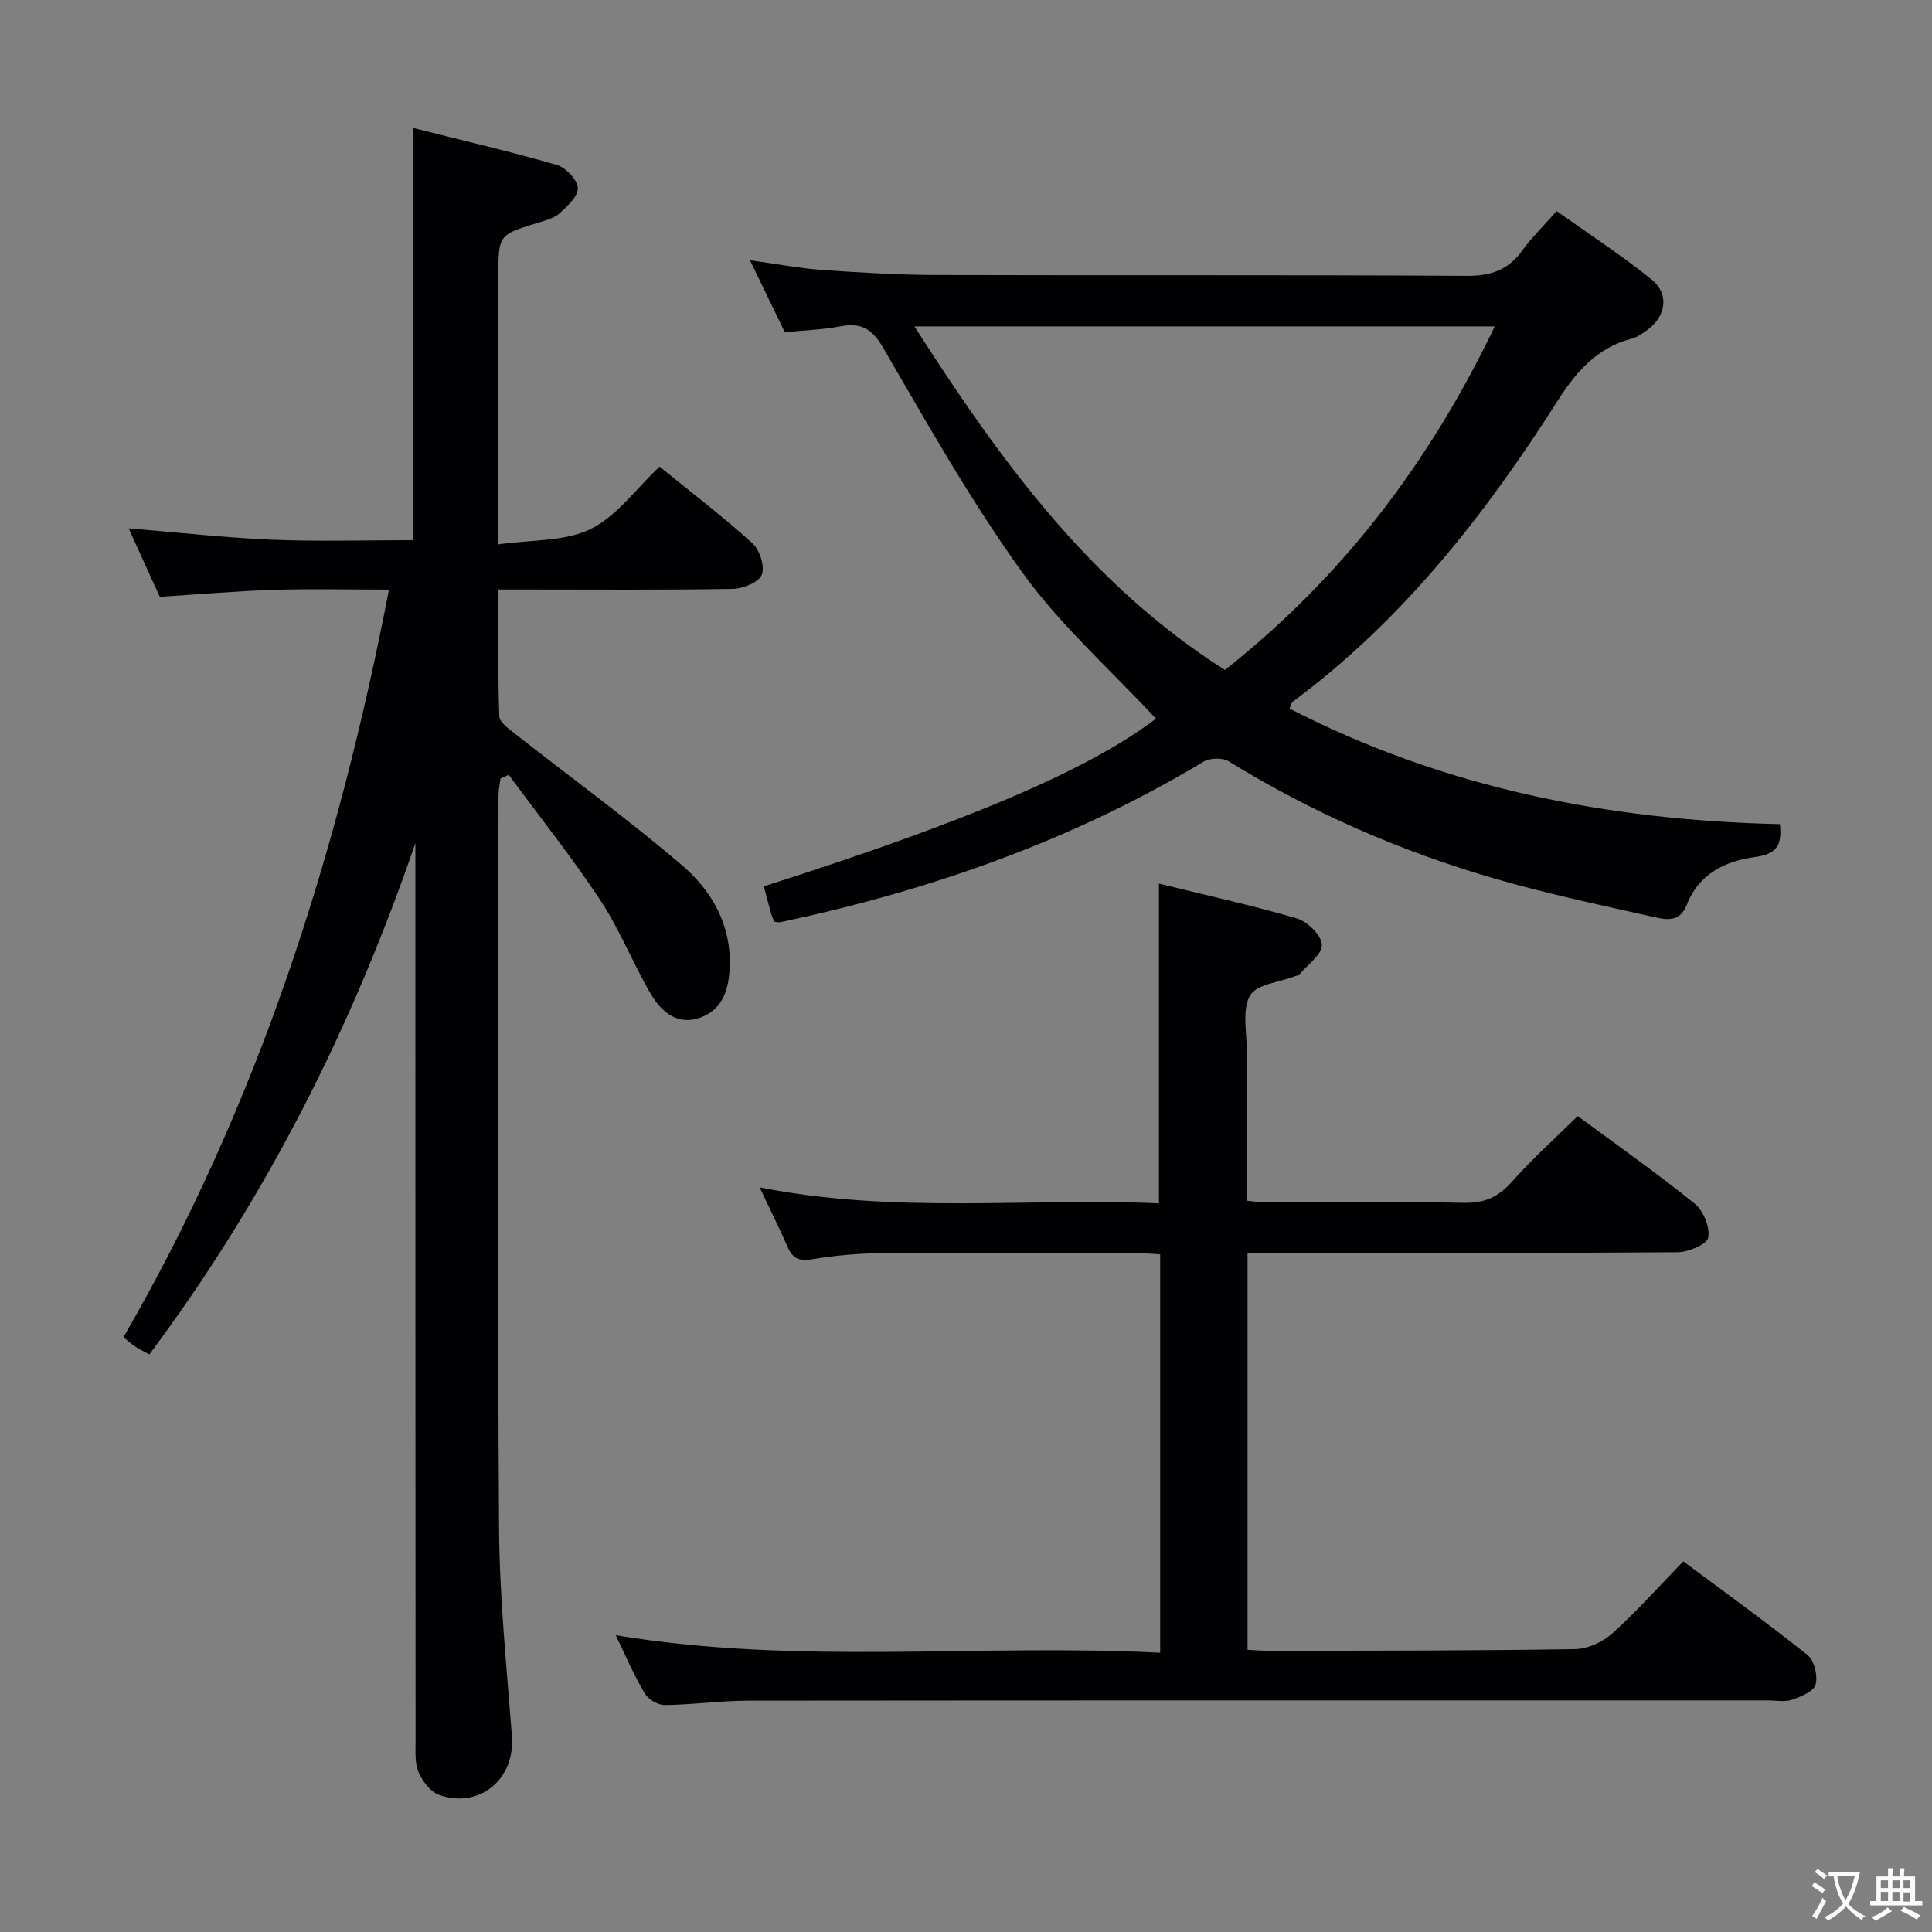 <svg enable-background="new 0 0 400 400" viewBox="0 0 400 400" xmlns="http://www.w3.org/2000/svg"><rect x="0" y="0" width="400" height="400" fill="#808080" stroke="none"/><g fill="#010103"><path d="m80.53 122.07c-8.53 0-16.17-.19-23.8.05s-15.24.91-23.65 1.44c-1.94-4.26-4.15-9.12-6.45-14.17 10.29.84 20.01 1.95 29.75 2.35 9.62.4 19.27.09 29.22.09 0-28.4 0-56.43 0-85.32 9.95 2.51 19.89 4.82 29.68 7.64 1.86.54 4.23 3.03 4.35 4.76.12 1.68-2.14 3.77-3.76 5.24-1.15 1.05-2.93 1.49-4.5 1.97-8.19 2.51-8.19 2.48-8.19 11.24v48.49 6.85c6.89-.99 13.71-.55 19.05-3.15 5.42-2.64 9.38-8.28 14.33-12.94 6.49 5.28 13.08 10.31 19.21 15.85 1.52 1.37 2.62 4.81 1.95 6.53-.61 1.56-3.87 2.89-5.99 2.93-14.16.25-28.32.13-42.49.13-1.8 0-3.6 0-6.03 0 0 9.04-.15 17.65.16 26.24.05 1.29 2.07 2.69 3.41 3.74 11.49 9.04 23.35 17.64 34.45 27.14 6.13 5.24 10.19 12.32 9.85 21.02-.18 4.58-1.39 8.81-6.11 10.5-4.81 1.72-8.12-1.3-10.29-5.01-3.68-6.3-6.36-13.21-10.37-19.27-5.91-8.94-12.62-17.35-18.98-25.99-.57.26-1.14.53-1.72.79-.14 1.18-.4 2.35-.4 3.53-.02 50.49-.22 100.97.11 151.46.09 14.43 1.57 28.87 2.67 43.28.68 8.87-6.75 15.14-15.16 12.1-1.77-.64-3.4-2.85-4.19-4.72-.79-1.88-.6-4.23-.6-6.38-.04-60.14-.04-120.29-.04-180.44 0-1.83 0-3.65 0-5.48-13.04 38.01-30.85 73.44-55.08 105.86-1.19-.65-2.05-1.07-2.85-1.58-.69-.45-1.31-1.01-2.52-1.97 27.8-47.98 44.41-99.97 54.98-154.8z"/><path d="m239.33 148.79c-9.42-10.13-19.74-19.28-27.62-30.2-10.65-14.77-19.66-30.75-28.83-46.53-2.37-4.09-4.64-5.3-8.95-4.48-3.57.68-7.25.79-11.44 1.21-2.23-4.6-4.56-9.42-7.22-14.91 5.65.78 10.35 1.69 15.09 2.02 7.96.56 15.94 1.02 23.91 1.04 36.48.11 72.97-.05 109.45.17 4.96.03 8.53-1.21 11.41-5.2 1.94-2.67 4.33-5.01 7.15-8.21 6.68 4.76 13.46 9.15 19.7 14.2 3.62 2.93 2.97 7.41-.71 10.26-1.04.8-2.21 1.63-3.44 1.95-7.24 1.9-11.53 6.89-15.43 13.01-15 23.55-32.08 45.37-54.78 62.18-.22.17-.27.57-.63 1.4 31.87 16.45 66.05 23.14 101.52 23.93.53 4.62-.91 6.25-5.23 6.82-6.07.81-11.6 3.53-14.02 9.82-1.48 3.86-4.44 3.13-7.02 2.55-11-2.47-22.06-4.8-32.87-7.94-19.38-5.63-37.77-13.65-55.01-24.27-1.27-.78-3.87-.7-5.18.09-27.22 16.37-56.71 26.68-87.64 33.24-.3.06-.65-.05-1.22-.11-.2-.48-.49-1.05-.66-1.66-.53-1.88-1.02-3.78-1.52-5.66 42.74-13.62 67.45-24.25 81.19-34.72zm14.28-10.08c24.33-19.23 42.39-42.99 55.86-71.13-40.21 0-79.63 0-120.15 0 17.78 27.79 36.4 53.43 64.29 71.13z"/><path d="m127.48 338.55c37.81 6.28 75.14 1.71 112.72 3.63 0-27.76 0-54.84 0-82.49-1.74-.09-3.5-.26-5.26-.27-17.5-.02-35-.1-52.5.04-4.81.04-9.65.48-14.39 1.27-2.7.45-3.98-.24-5-2.6-1.7-3.9-3.61-7.71-5.78-12.3 28.05 5.57 55.47 2.12 82.68 3.31 0-22.39 0-44.11 0-66.19 9.38 2.3 19.07 4.43 28.57 7.21 2.19.64 5.12 3.54 5.16 5.46.04 2.01-2.96 4.1-4.66 6.13-.19.22-.6.25-.91.37-3.22 1.25-7.93 1.64-9.29 3.97-1.69 2.89-.69 7.41-.71 11.22-.05 10.31-.02 20.63-.02 31.28 1.52.14 2.78.36 4.05.36 13.67.01 27.34-.19 41 .08 4.25.08 7.09-1.21 9.87-4.35 4.18-4.72 8.92-8.96 13.64-13.61 8.06 5.95 16.34 11.78 24.21 18.12 1.8 1.45 3.2 4.87 2.81 7.04-.25 1.39-4.09 3.01-6.34 3.03-27.66.21-55.33.14-83 .14-1.95 0-3.9 0-6.04 0v82.18c1.79.08 3.55.23 5.31.22 20.83-.06 41.66-.03 62.49-.37 2.62-.04 5.73-1.46 7.72-3.25 5.06-4.56 9.61-9.68 14.7-14.92 8.86 6.6 17.46 12.79 25.73 19.41 1.4 1.12 2.15 4.3 1.66 6.1-.39 1.42-3.05 2.51-4.9 3.15-1.49.51-3.3.13-4.96.13-70.33 0-140.66-.02-211 .05-5.81.01-11.61.84-17.42.91-1.4.02-3.39-1.16-4.11-2.38-2.22-3.69-3.9-7.68-6.03-12.08z"/></g><path d="m377.9 391.2c-.2.3-.4.5-.6.8-.7-.6-1.4-1-2.2-1.5.2-.3.4-.5.5-.8.6.4 1.4.8 2.3 1.5zm-1.8 6.1c-.2-.2-.5-.4-.9-.6.4-.6.8-1.2 1.2-1.9s.7-1.3.9-1.9c.3.3.5.5.8.7-.7 1.3-1.4 2.6-2 3.7zm2.2-9c-.3.3-.5.5-.6.8-.6-.6-1.3-1.1-2-1.5.3-.3.5-.5.6-.7.6.5 1.3.9 2 1.4zm.3.2v-.9h2 4.5c-.3 1.3-.6 2.5-1 3.6s-.9 2.1-1.4 3c.4.5 1 1 1.6 1.4s1.2.8 1.9 1.1c-.3.2-.5.4-.8.8-.4-.3-1-.7-1.6-1.2s-1.2-1.1-1.6-1.6c-.5.6-1.1 1.1-1.7 1.6s-1.4.9-2.1 1.4c-.1-.3-.3-.5-.7-.8.6-.2 1.2-.5 1.9-1s1.4-1.1 2-1.8c-.5-.8-.9-1.6-1.2-2.5s-.6-2-.8-3.2c-.4.1-.7.1-1 .1zm2.5 2.7c.3 1 .7 1.7 1 2.2.3-.5.6-1.1 1-2s.6-1.9.9-3h-3.2-.4c.1.9.3 1.8.7 2.8z" fill="#fcfafa"/><path d="m396.5 388.5v1.5 3.6h1.5v.9c-.4 0-1 0-1.7 0h-7.9c-.5 0-.9 0-1.2 0v-.9h1.3v-3.5c0-.7 0-1.2 0-1.6h2.4c0-.8 0-1.4 0-1.7h1c0 .3-.1.8-.1 1.7h1.5c0-.8 0-1.4 0-1.7h1c0 .3-.1.9-.1 1.7zm-8.2 9.2c-.2-.3-.5-.5-.8-.8.8-.3 1.4-.6 1.9-.9s1-.7 1.4-1.1c.3.3.6.5.9.8-1.6 1-2.8 1.6-3.4 2zm2.6-6.8v-1.6h-1.5v1.6zm0 2.7v-1.9h-1.5v1.9zm2.4-2.7v-1.6h-1.5v1.6zm0 2.7v-1.9h-1.5v1.9zm.2 2 .7-.8c.4.2.9.5 1.6.8s1.3.7 1.8 1c-.3.3-.5.5-.8.8-.4-.3-1.5-1-3.3-1.8zm2-4.7v-1.6h-1.4v1.6zm0 2.8v-1.9h-1.4v1.9z" fill="#fcfafa"/></svg>